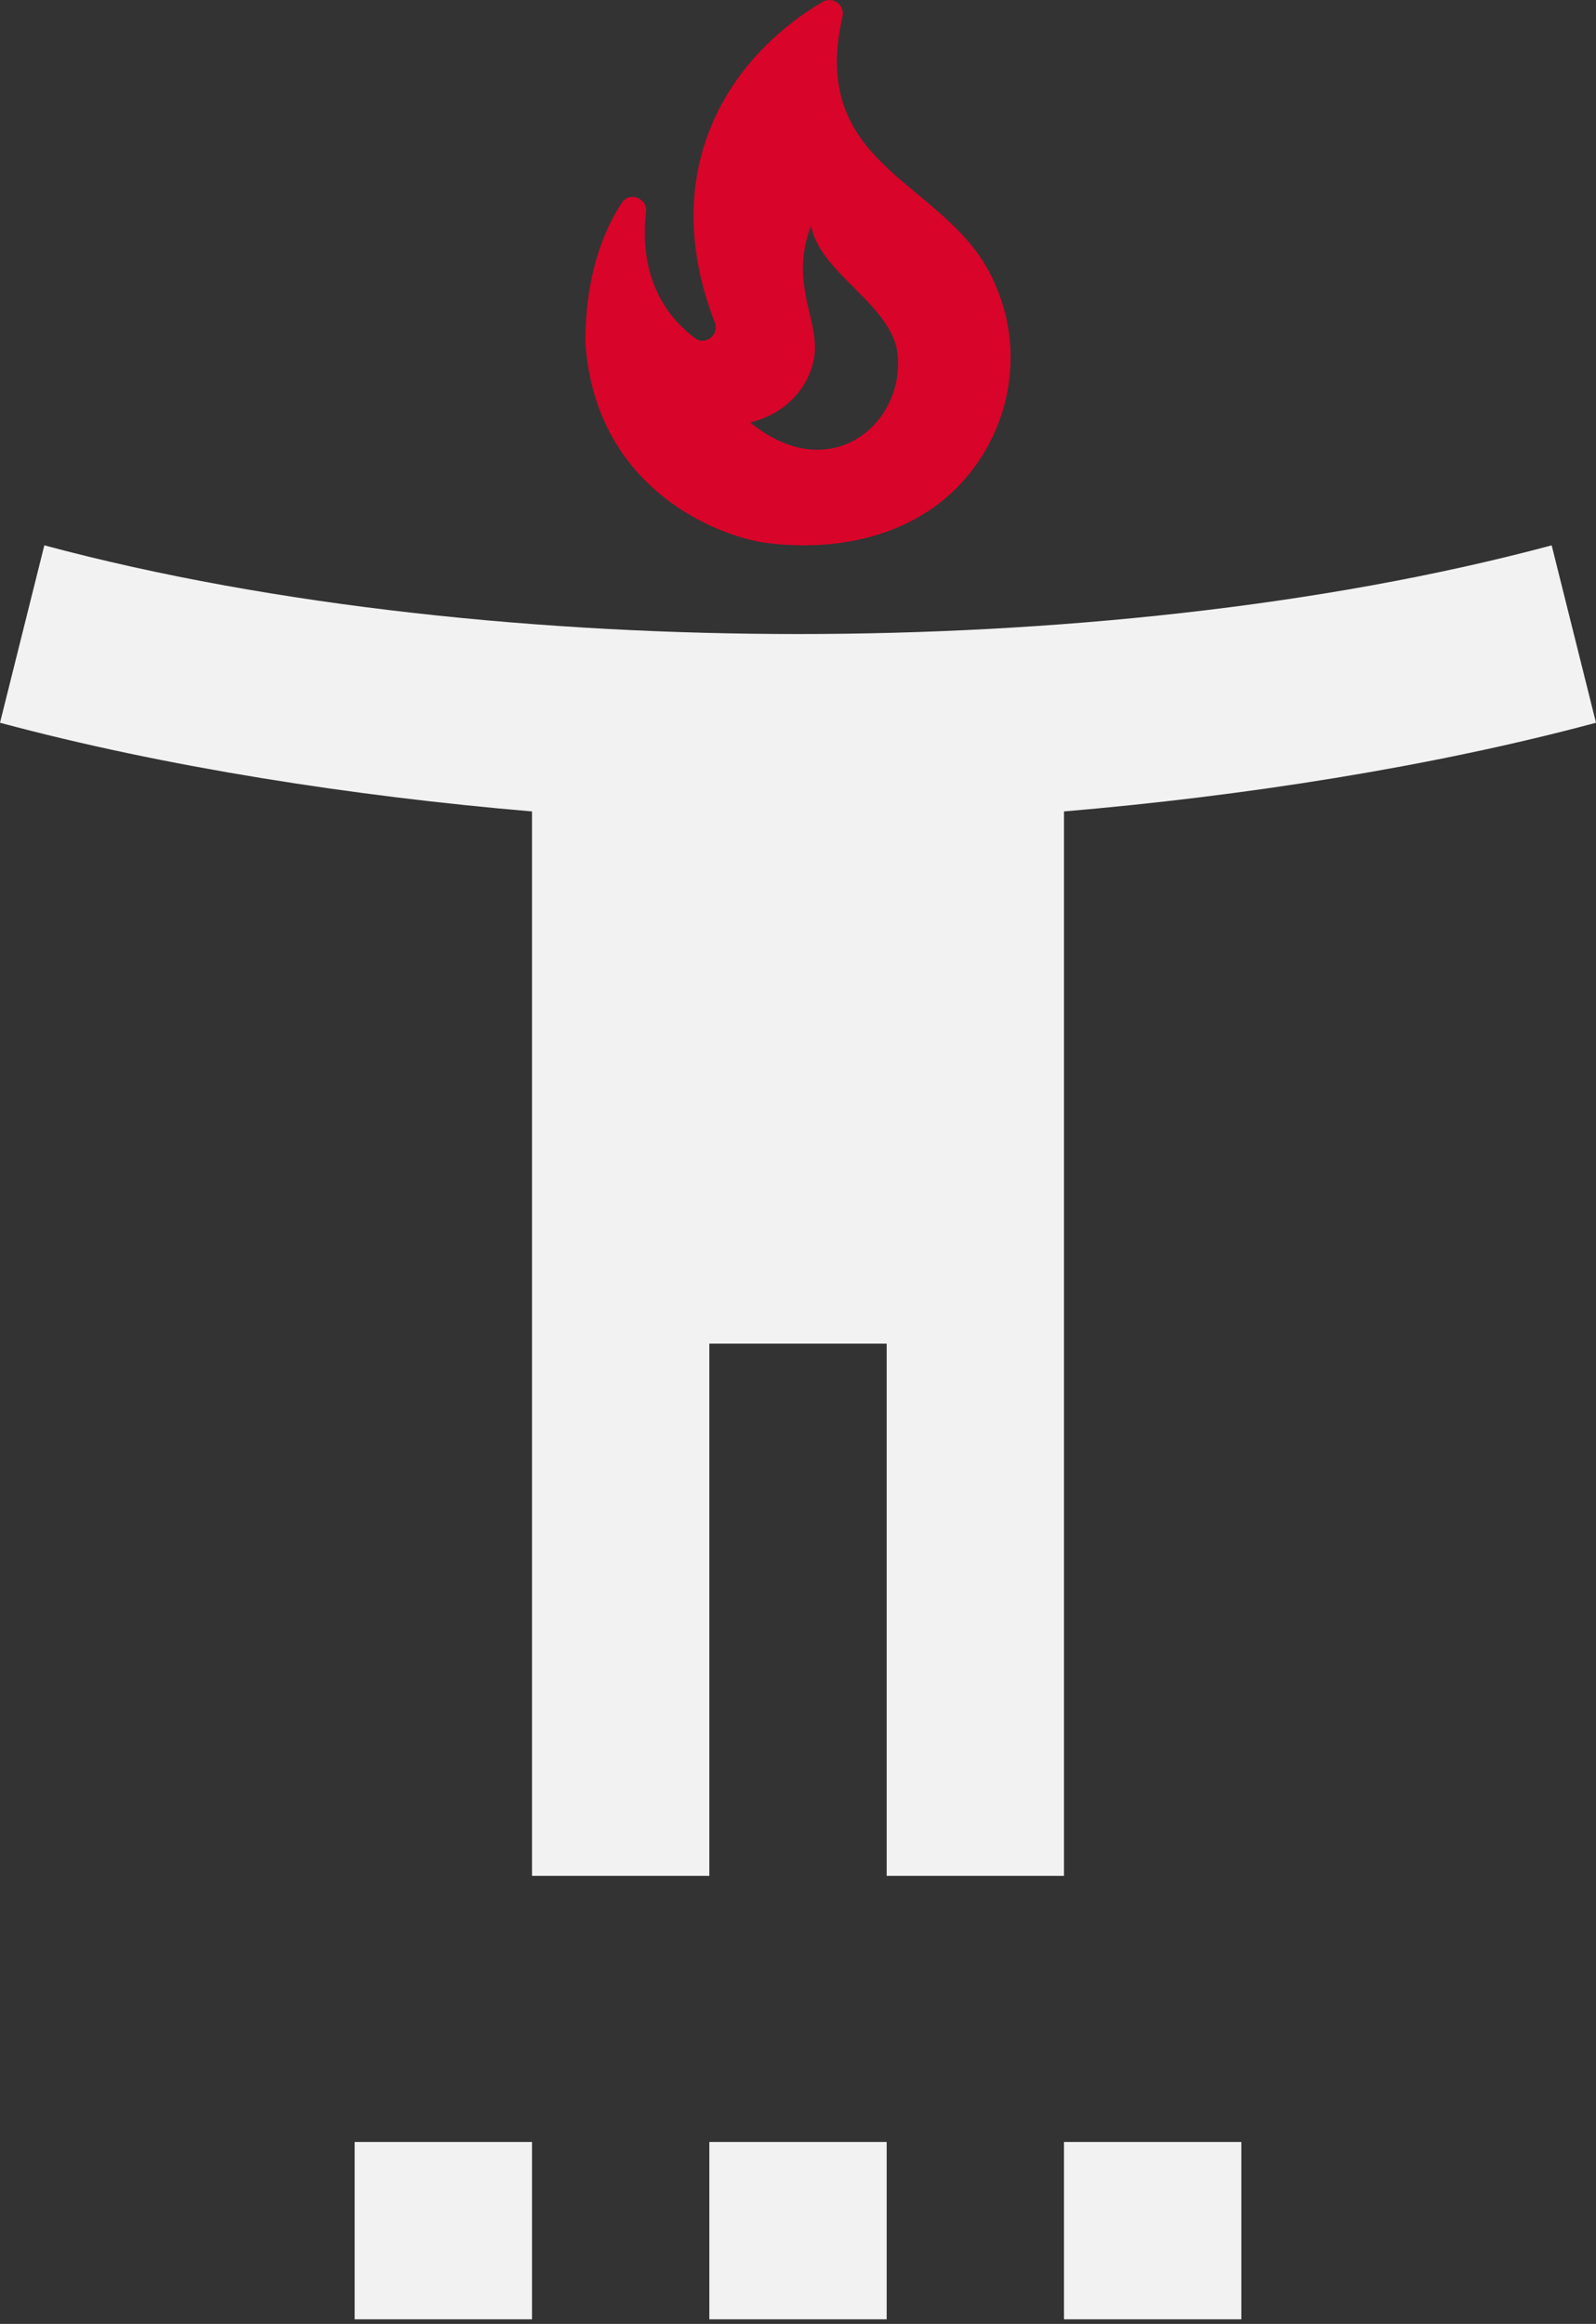 <svg width="90" height="131" viewBox="0 0 90 131" fill="none" xmlns="http://www.w3.org/2000/svg">
<rect x="0" y="0" width="90" height="131" fill="#333333" stroke="none"/>
<path d="M56.217 16.272C53.864 10.156 45.483 9.826 47.507 0.936C47.657 0.276 46.952 -0.234 46.383 0.111C40.941 3.319 37.028 9.751 40.311 18.176C40.581 18.866 39.771 19.511 39.186 19.061C36.473 17.007 36.188 14.053 36.428 11.94C36.518 11.16 35.498 10.785 35.064 11.43C34.044 12.989 33.01 15.508 33.01 19.301C33.58 27.696 40.671 30.275 43.219 30.605C46.862 31.069 50.805 30.395 53.639 27.801C56.757 24.908 57.896 20.29 56.217 16.272ZM42.305 23.813C44.464 23.288 45.573 21.729 45.873 20.35C46.368 18.206 44.434 16.107 45.738 12.719C46.233 15.523 50.64 17.277 50.64 20.335C50.76 24.128 46.652 27.381 42.305 23.813Z" fill="#D90429"/>
<path d="M87.5 30.741C74.45 34.241 59.15 35.741 45 35.741C30.85 35.741 15.55 34.241 2.5 30.741L0 40.741C9.3 43.241 20 44.891 30 45.741V105.741H40V75.741H50V105.741H60V45.741C70 44.891 80.7 43.241 90 40.741L87.5 30.741ZM20 130.741H30V120.741H20V130.741ZM40 130.741H50V120.741H40V130.741ZM60 130.741H70V120.741H60V130.741Z" fill="#F2F2F2"/>
</svg>
